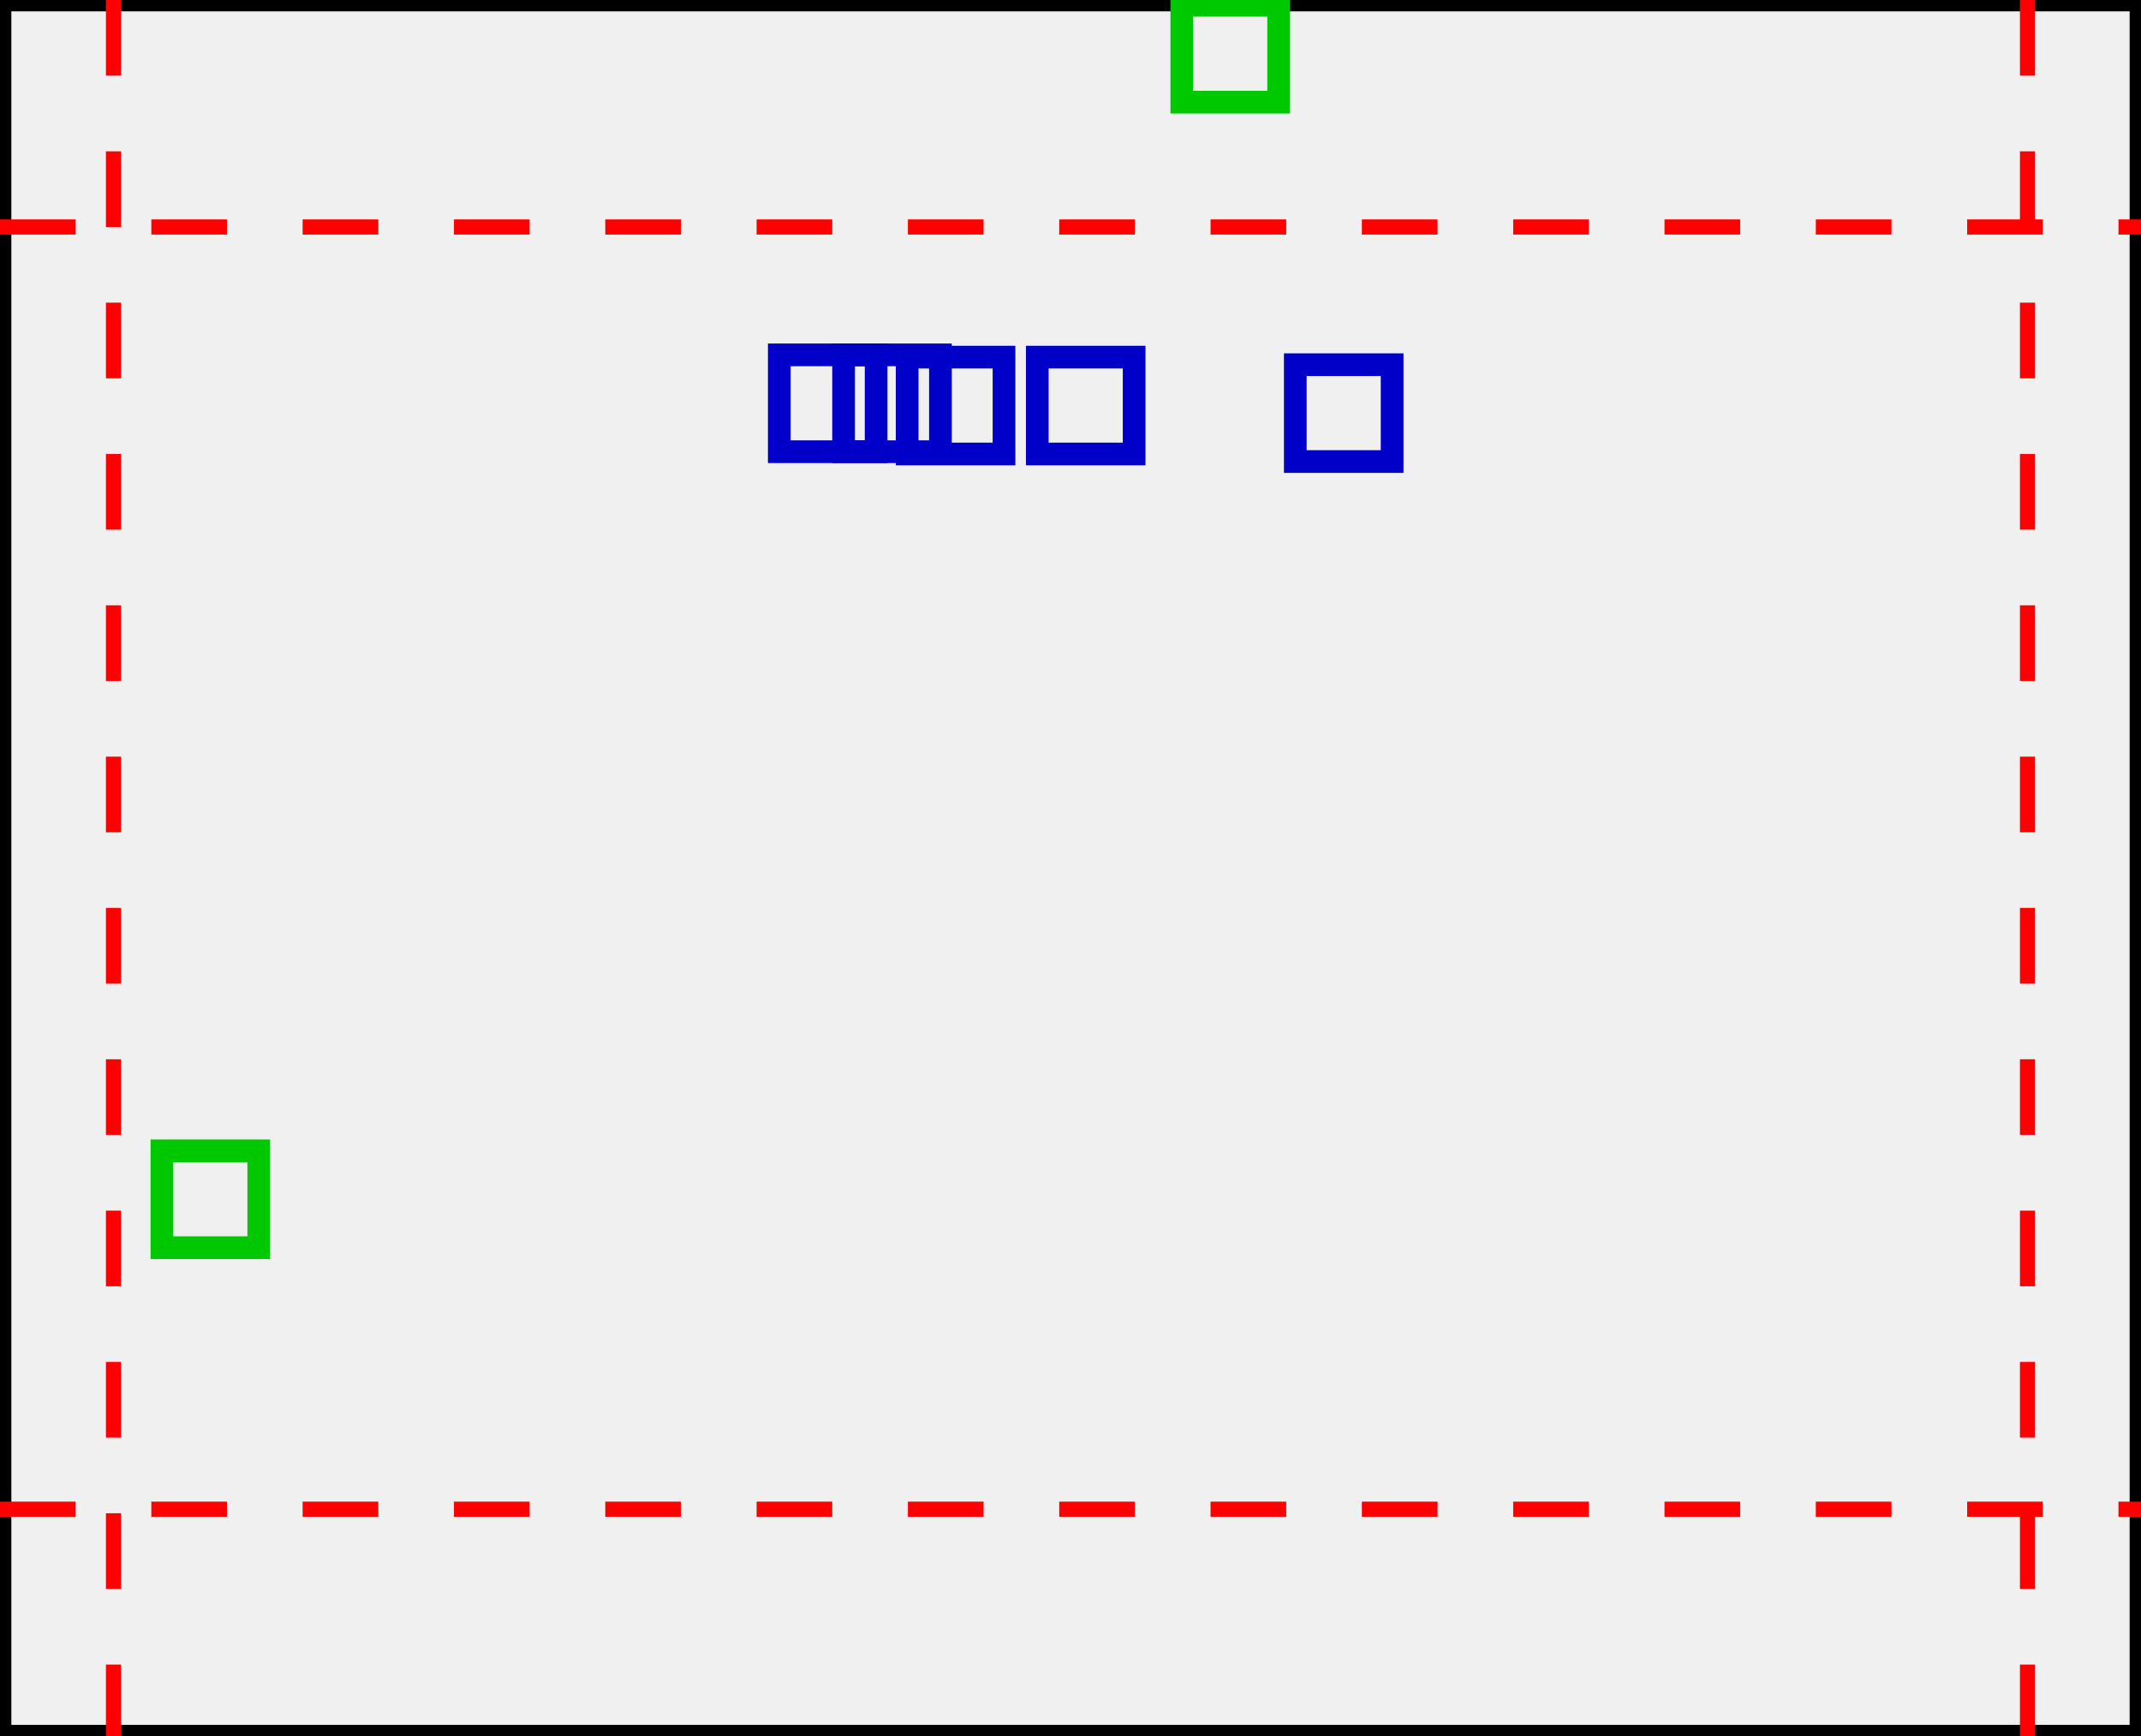 <svg width="282.979" height="229.465" version="1.1" xmlns="http://www.w3.org/2000/svg">
<rect width="282.979" height="229.465" style="fill:rgb(240,240,240);stroke-width:3;stroke:rgb(0,0,0)" />
<rect x="119.9" y="47.2" width="12.8" height="12.8" style="fill:none;stroke-width:3;stroke:rgb(0,0,200)" />
<rect x="103" y="46.9" width="12.8" height="12.8" style="fill:none;stroke-width:3;stroke:rgb(0,0,200)" />
<rect x="137.1" y="47.2" width="12.8" height="12.8" style="fill:none;stroke-width:3;stroke:rgb(0,0,200)" />
<rect x="171.2" y="48.2" width="12.8" height="12.8" style="fill:none;stroke-width:3;stroke:rgb(0,0,200)" />
<rect x="111.5" y="46.9" width="12.8" height="12.8" style="fill:none;stroke-width:3;stroke:rgb(0,0,200)" />
<rect x="21.4" y="152.1" width="12.8" height="12.8" style="fill:none;stroke-width:3;stroke:rgb(0,200,0)" />
<rect x="156.2" y="0.7" width="12.8" height="12.8" style="fill:none;stroke-width:3;stroke:rgb(0,200,0)" />
<line x1="15" y1="0" x2="15" y2="229.465" stroke-dasharray="10,10" style="stroke:rgb(255,0,0);stroke-width:2;" />
<line x1="267.979" y1="0" x2="267.979" y2="229.465" stroke-dasharray="10,10" style="stroke:rgb(255,0,0);stroke-width:2;" />
<line x1="0" y1="30" x2="282.979" y2="30" stroke-dasharray="10,10" style="stroke:rgb(255,0,0);stroke-width:2;" />
<line x1="0" y1="199.465" x2="282.979" y2="199.465" stroke-dasharray="10,10" style="stroke:rgb(255,0,0);stroke-width:2;" />
</svg>
